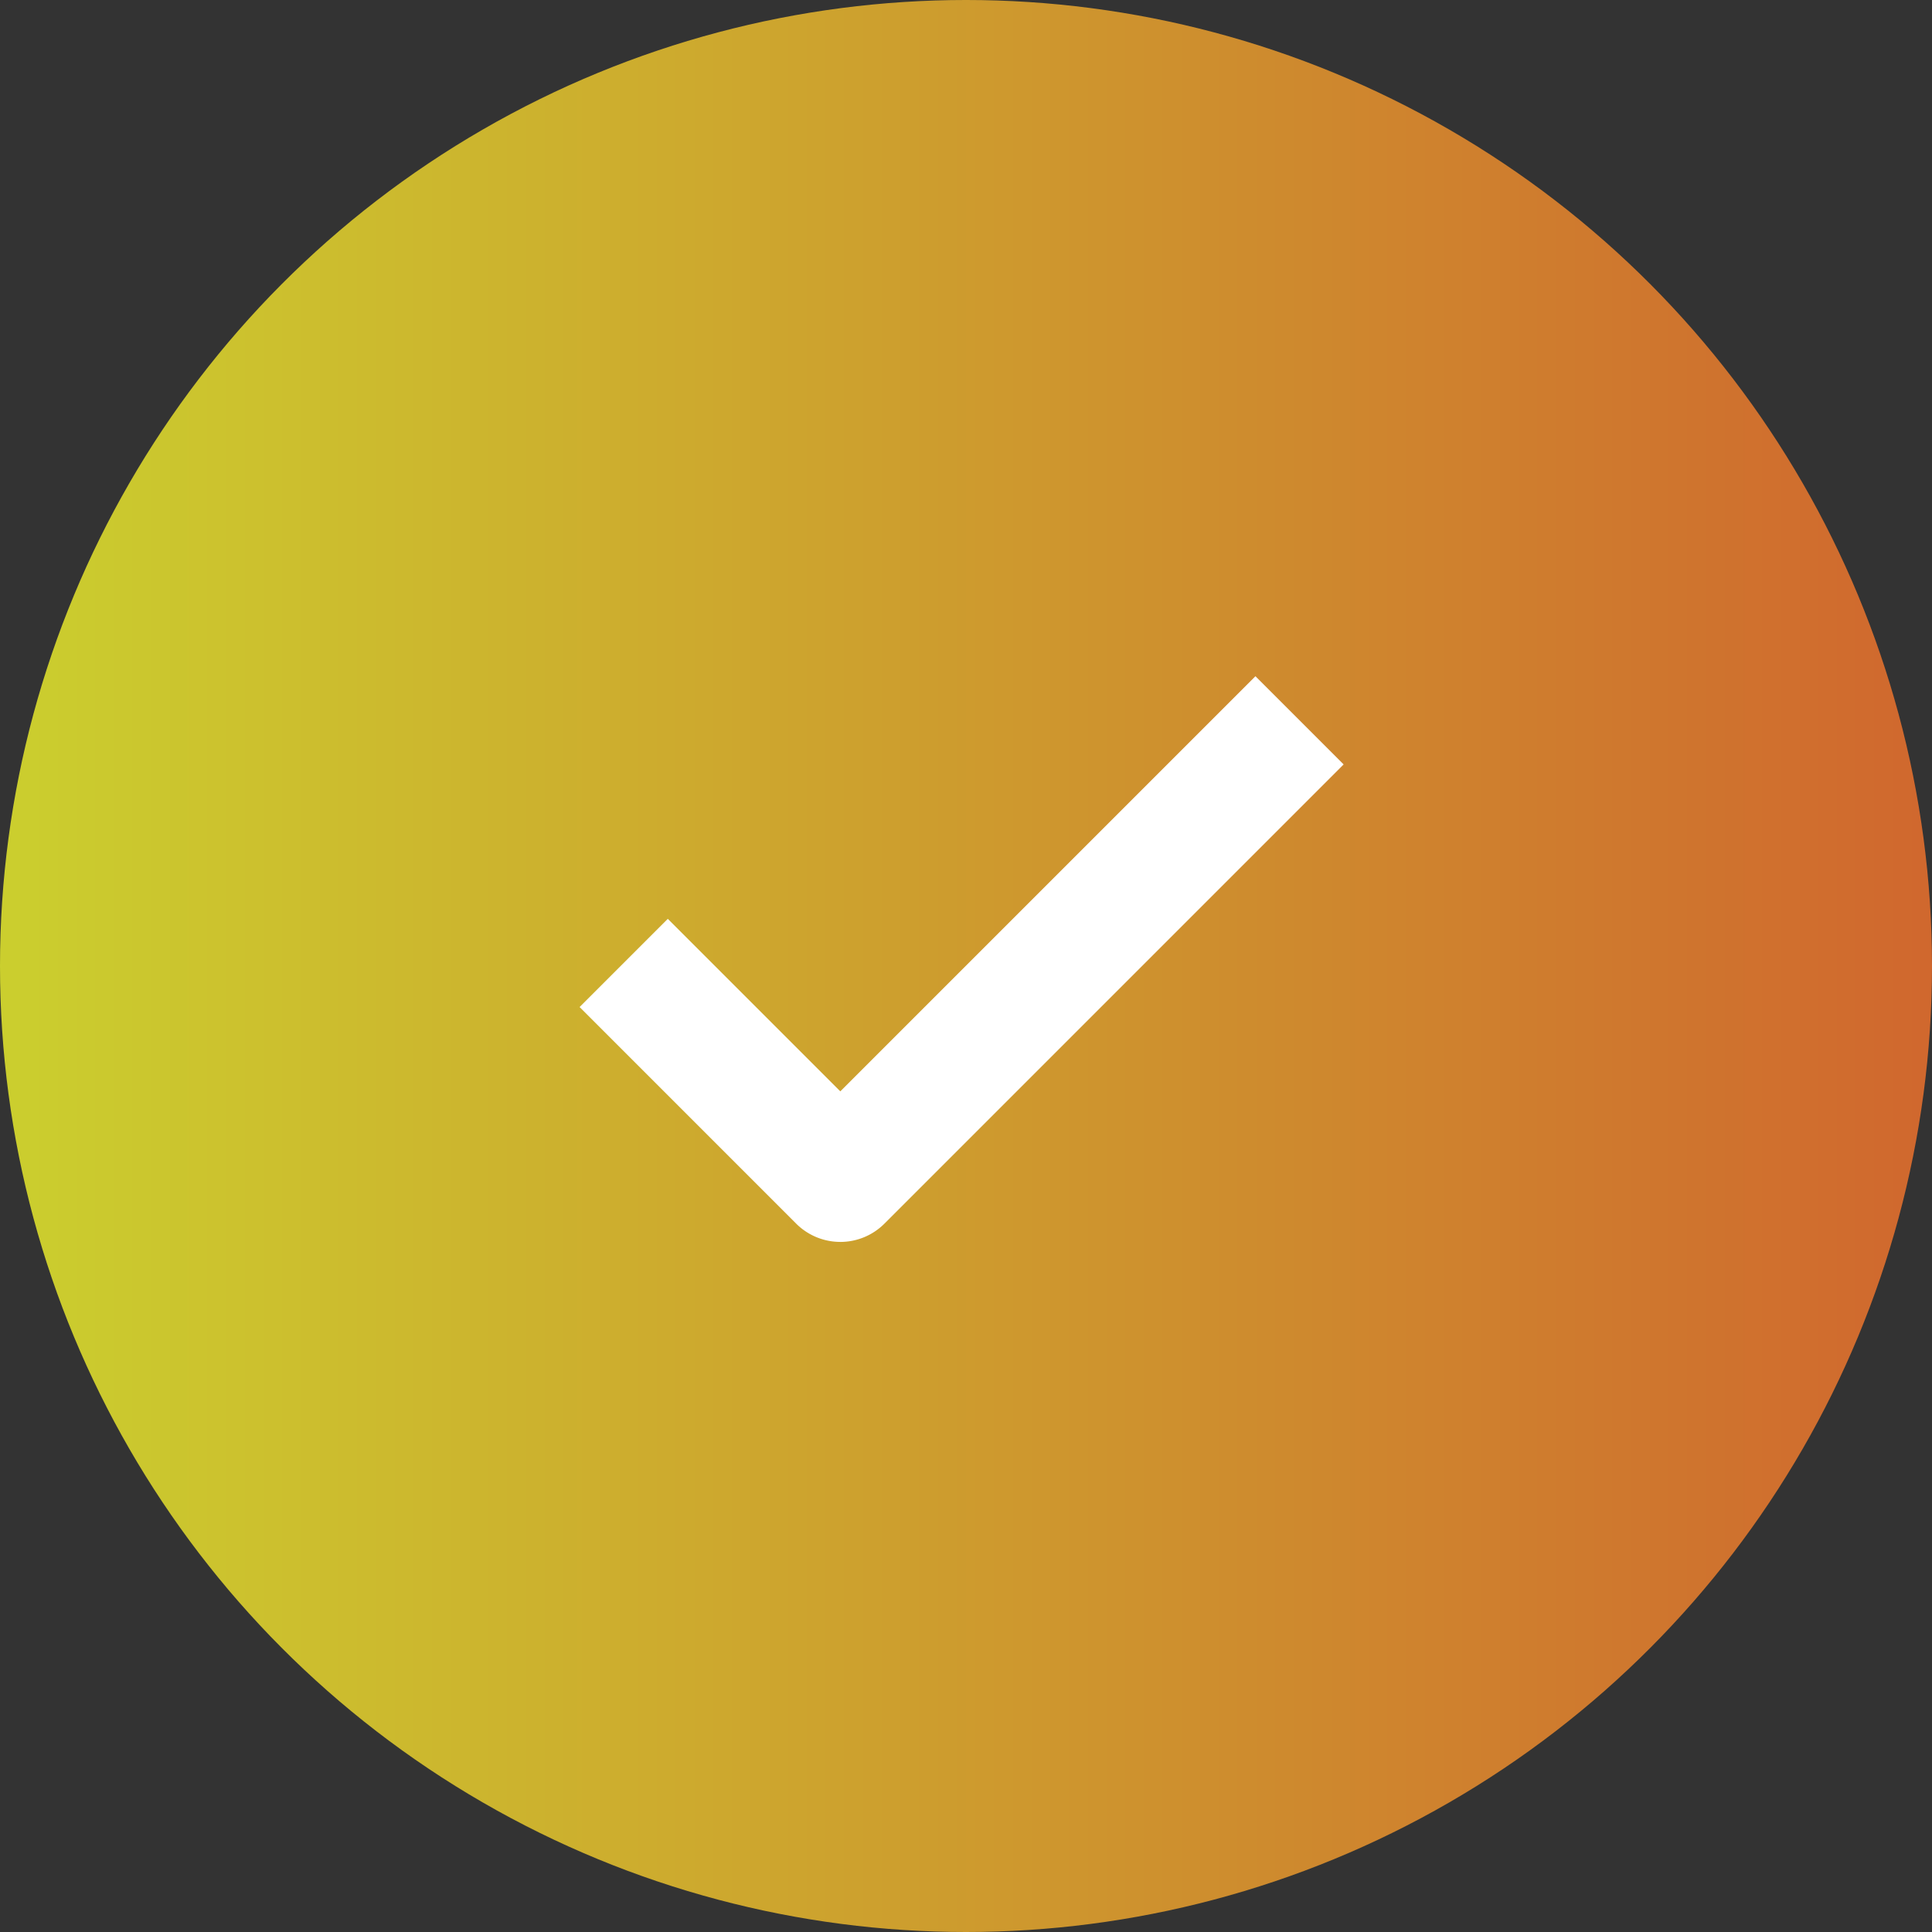 <svg xmlns="http://www.w3.org/2000/svg" xmlns:xlink="http://www.w3.org/1999/xlink" width="100" height="100" viewBox="0 0 100 100">
  <rect x="0" y="0" width="100" height="100" fill="#333333" stroke="none"/>
  <defs>
    <linearGradient id="linear-gradient" y1="0.5" x2="1" y2="0.5" gradientUnits="objectBoundingBox">
      <stop offset="0" stop-color="#cbcf2e"/>
      <stop offset="1" stop-color="#d0672e"/>
    </linearGradient>
  </defs>
  <g id="Group_2264" data-name="Group 2264" transform="translate(-910 -414)">
    <circle id="Ellipse_186" data-name="Ellipse 186" cx="50" cy="50" r="50" transform="translate(910 414)" fill="url(#linear-gradient)"/>
    <g id="noun-check-5089560" transform="translate(774.23 301.009)">
      <path id="Path_720" data-name="Path 720" d="M179.264,177.272a3.229,3.229,0,0,1-2.283-.945L165.77,165.115l4.565-4.565,8.929,8.929,21.487-21.487,4.565,4.565-23.769,23.77a3.227,3.227,0,0,1-2.282.946Z" transform="translate(0 0)" fill="#fff"/>
    </g>
  </g>
</svg>
